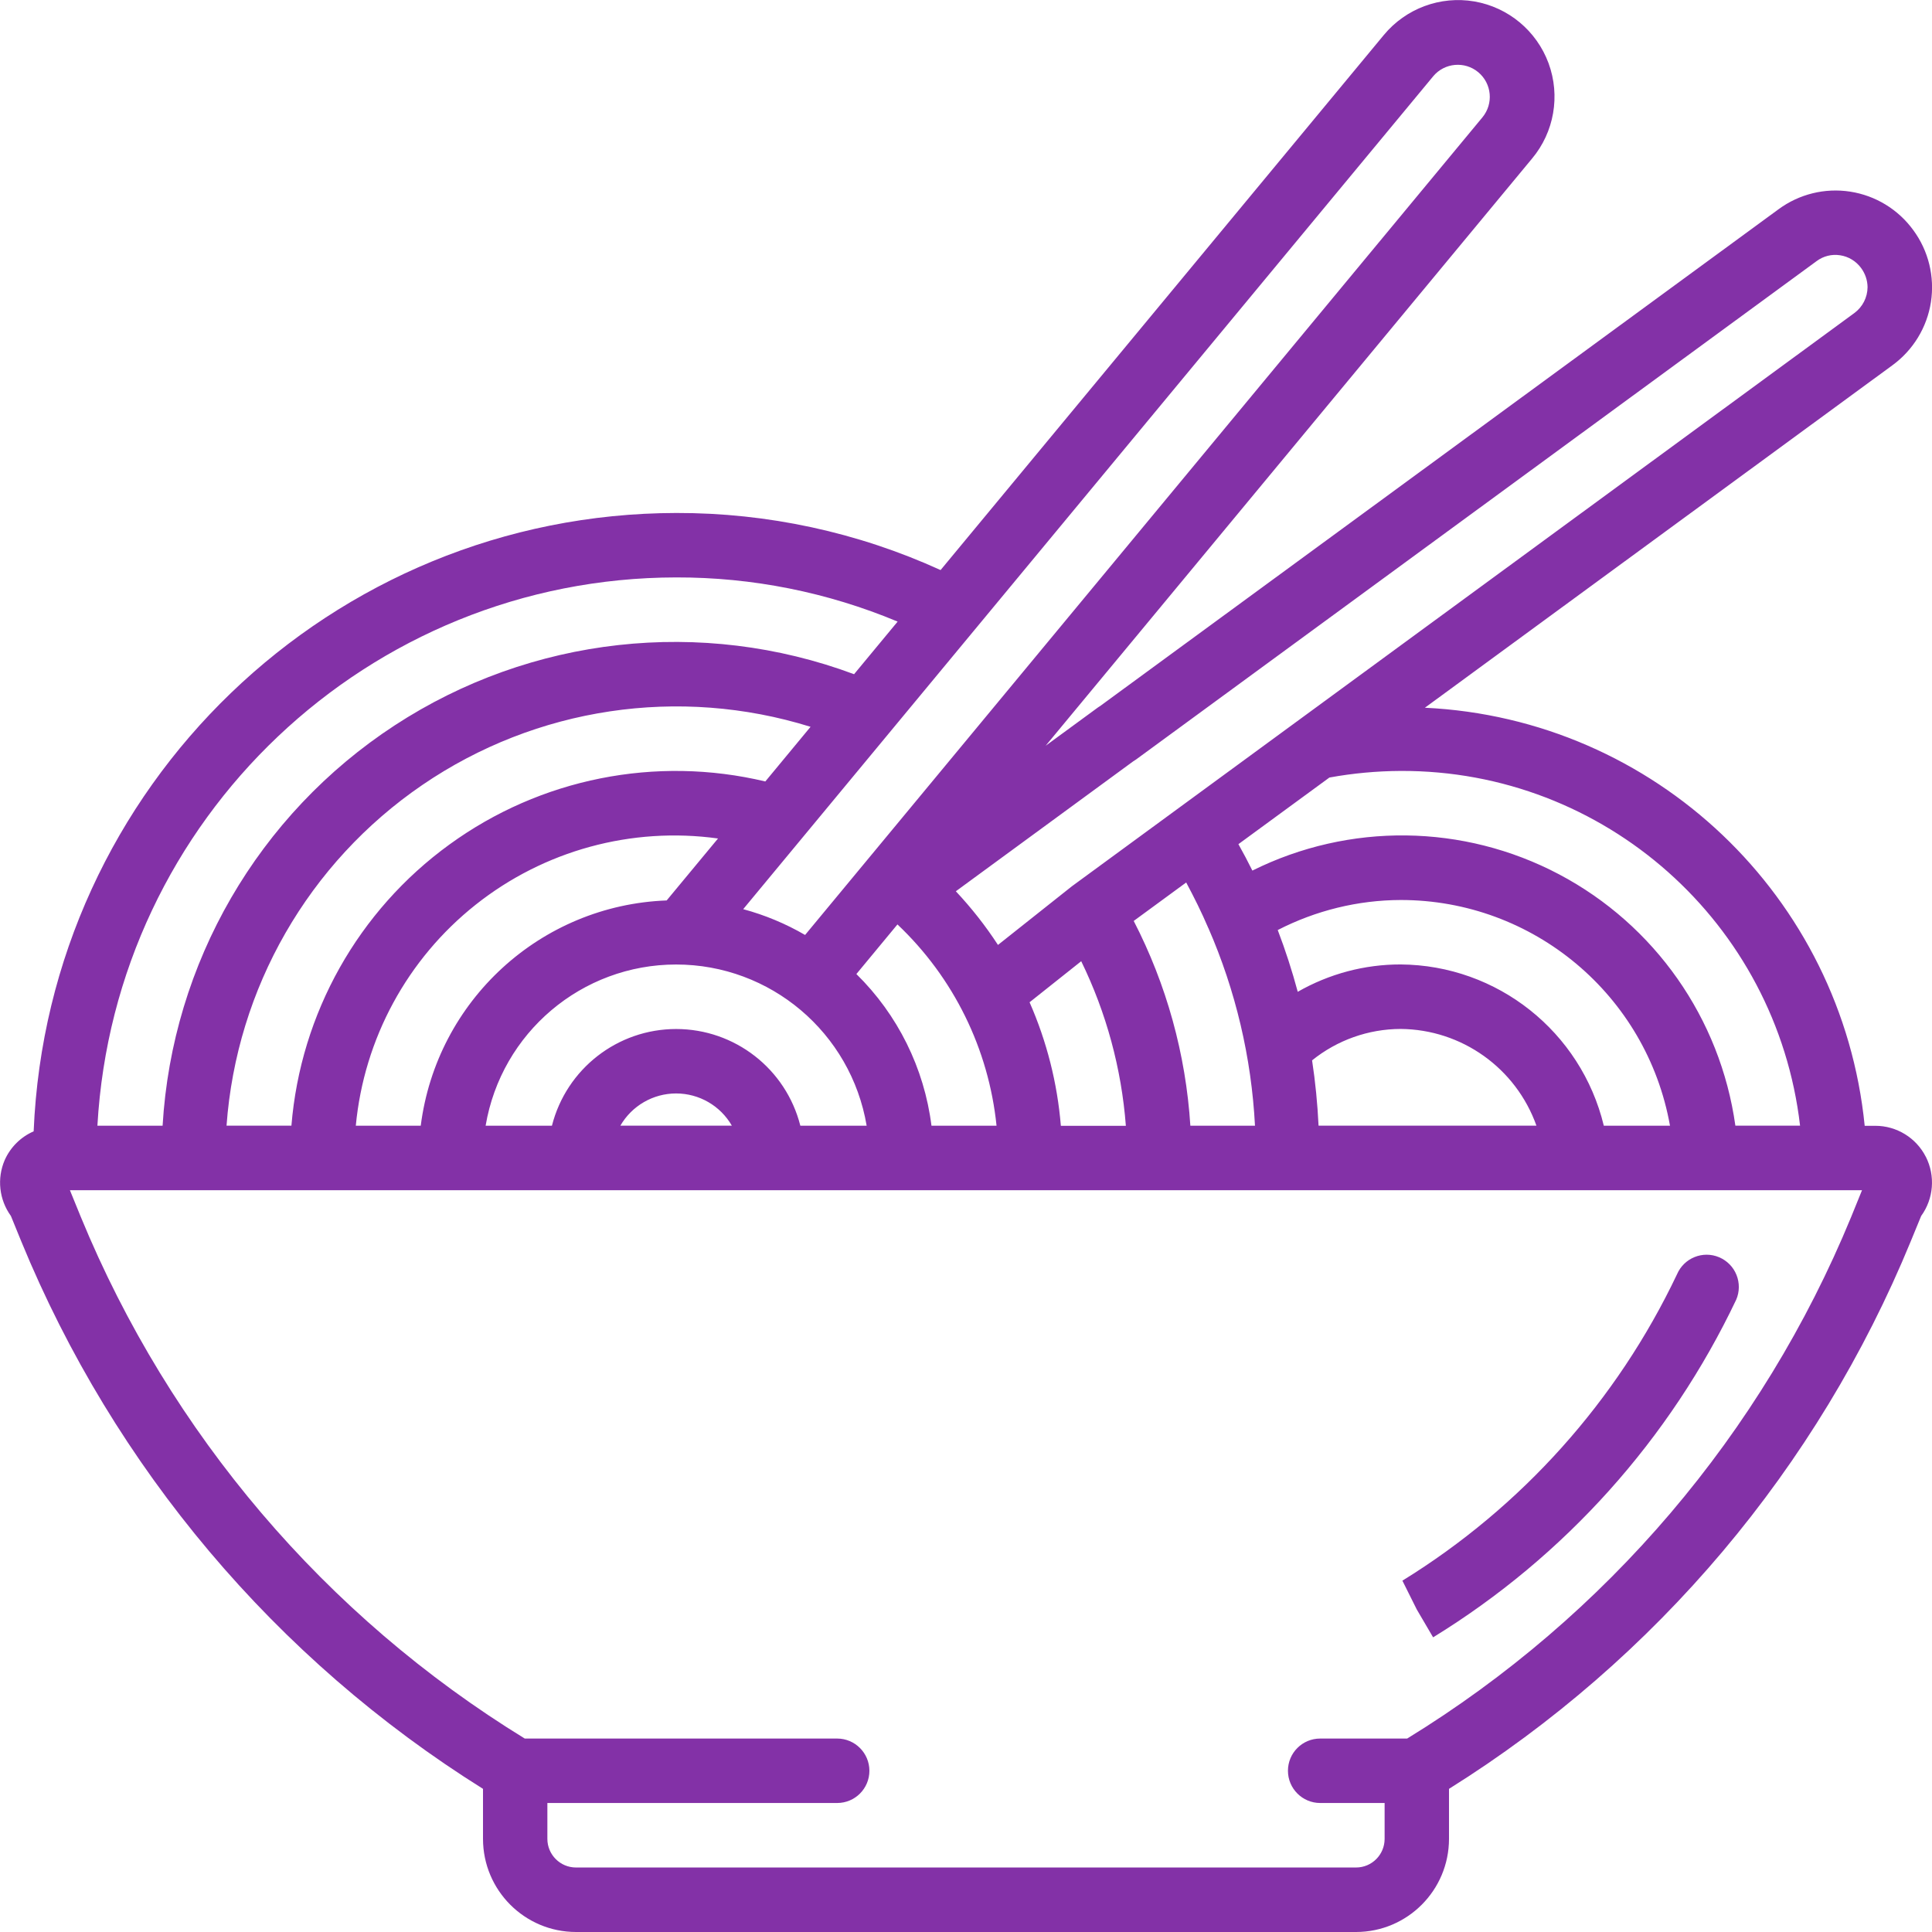<svg version="1.2" xmlns="http://www.w3.org/2000/svg" xmlns:xlink="http://www.w3.org/1999/xlink" overflow="visible" preserveAspectRatio="none" viewBox="0 0 31 31" width="31" height="31"><g transform="translate(0, 0)"><g transform="translate(2.8525792838962616e-14, 1.6387932677552897e-14) rotate(0)"><path d="M30.901,18.561c0.155,0.306 0.126,0.673 -0.075,0.95l-0.168,0.409c-1.492,3.631 -4.083,6.703 -7.408,8.783v0.803c-0.001,0.825 -0.668,1.493 -1.491,1.494h-12.517c-0.824,-0.001 -1.491,-0.669 -1.492,-1.494v-0.803c-3.326,-2.081 -5.917,-5.153 -7.409,-8.785l-0.166,-0.407c-0.189,-0.261 -0.227,-0.602 -0.099,-0.898c0.092,-0.206 0.257,-0.37 0.464,-0.46c0.231,-5.539 4.777,-9.913 10.312,-9.922c1.463,-0.003 2.909,0.309 4.24,0.916l7.111,-8.584c0.353,-0.427 0.907,-0.633 1.453,-0.54c0.546,0.094 1,0.472 1.192,0.993c0.191,0.521 0.09,1.104 -0.266,1.529l-7.804,9.421l0.837,-0.613c0.015,-0.011 0.032,-0.022 0.048,-0.032l10.874,-7.963c0.331,-0.244 0.745,-0.346 1.151,-0.283c0.406,0.063 0.77,0.285 1.012,0.618c0.244,0.331 0.345,0.746 0.283,1.153c-0.063,0.407 -0.285,0.771 -0.617,1.014l-7.503,5.496c3.687,0.175 6.69,3.029 7.057,6.708h0.17c0.342,-0 0.656,0.192 0.811,0.498zM22.475,12.37c-0.384,0.002 -0.766,0.037 -1.144,0.106l-1.46,1.069c0.078,0.14 0.154,0.282 0.224,0.424c1.555,-0.773 3.385,-0.751 4.921,0.06c1.535,0.811 2.588,2.311 2.829,4.033h1.038c-0.379,-3.254 -3.137,-5.705 -6.408,-5.692zM25.735,18.063h1.061c-0.373,-2.097 -2.195,-3.623 -4.321,-3.622c-0.686,0.002 -1.362,0.168 -1.973,0.482c0.124,0.325 0.231,0.656 0.321,0.991c0.503,-0.288 1.072,-0.44 1.651,-0.439c1.551,0.011 2.895,1.078 3.26,2.587zM22.475,16.51c-0.518,0.001 -1.019,0.179 -1.422,0.504c0.053,0.347 0.087,0.697 0.104,1.048h3.496c-0.329,-0.924 -1.199,-1.544 -2.178,-1.552zM19.388,14.891c-0.107,-0.251 -0.227,-0.492 -0.355,-0.731l-0.842,0.617c0.527,1.021 0.836,2.139 0.909,3.286h1.037c-0.057,-1.094 -0.31,-2.168 -0.748,-3.172zM15.337,14.301c0.25,0.267 0.477,0.555 0.676,0.861l1.186,-0.941l12.555,-9.198c0.132,-0.097 0.211,-0.251 0.212,-0.415c-0.001,-0.111 -0.038,-0.219 -0.104,-0.308c-0.081,-0.11 -0.202,-0.184 -0.337,-0.204c-0.133,-0.021 -0.269,0.013 -0.377,0.094l-10.92,7.997c-0.016,0.011 -0.032,0.022 -0.049,0.032zM17.349,15.423l-0.829,0.659c0.276,0.628 0.446,1.298 0.502,1.982h1.043c-0.07,-0.918 -0.313,-1.813 -0.716,-2.64zM12.842,18.063h1.064c-0.252,-1.494 -1.544,-2.587 -3.057,-2.587c-1.513,0 -2.805,1.093 -3.057,2.587h1.064c0.232,-0.913 1.053,-1.552 1.993,-1.552c0.941,0 1.762,0.639 1.993,1.552zM10.849,17.545c-0.369,0 -0.71,0.197 -0.895,0.517h1.789c-0.184,-0.32 -0.525,-0.517 -0.895,-0.517zM5.709,18.063h1.042c0.256,-2.01 1.925,-3.539 3.946,-3.615l0.824,-0.994c-1.387,-0.192 -2.791,0.192 -3.888,1.062c-1.097,0.87 -1.792,2.151 -1.924,3.547zM7.211,13.551c1.461,-1.062 3.313,-1.431 5.069,-1.012l0.726,-0.877c-2.11,-0.657 -4.403,-0.314 -6.229,0.933c-1.825,1.247 -2.982,3.26 -3.142,5.467h1.041c0.147,-1.802 1.073,-3.45 2.535,-4.511zM14.946,18.063h1.044c-0.126,-1.233 -0.69,-2.379 -1.59,-3.23l-0.659,0.796c0.664,0.652 1.089,1.51 1.205,2.434zM11.925,14.588c0.348,0.094 0.682,0.233 0.993,0.414l10.869,-13.12c0.18,-0.219 0.15,-0.541 -0.067,-0.723c-0.217,-0.181 -0.54,-0.153 -0.722,0.063zM1.564,18.063h1.045c0.154,-2.612 1.536,-4.995 3.724,-6.424c2.188,-1.429 4.923,-1.733 7.371,-0.821l0.699,-0.844c-1.126,-0.471 -2.334,-0.712 -3.554,-0.709c-4.933,0.006 -9.006,3.864 -9.286,8.797zM29.877,19.098h-28.755l0.175,0.429c1.43,3.475 3.924,6.405 7.123,8.369h5.013c0.285,0 0.517,0.232 0.517,0.517c0,0.286 -0.231,0.517 -0.517,0.517h-4.65v0.576c0,0.253 0.206,0.459 0.459,0.459h12.517c0.253,-0 0.458,-0.206 0.458,-0.459v-0.576h-1.034c-0.285,0 -0.517,-0.232 -0.517,-0.517c0,-0.286 0.231,-0.517 0.517,-0.517h1.396c3.199,-1.963 5.693,-4.893 7.123,-8.367zM22.733,25.825l-0.231,-0.463l0.003,-0.001c1.91,-1.178 3.439,-2.884 4.403,-4.913c0.112,-0.263 0.415,-0.386 0.678,-0.274c0.126,0.054 0.226,0.155 0.277,0.283c0.051,0.127 0.05,0.27 -0.004,0.396c-1.064,2.24 -2.753,4.123 -4.864,5.419z" style="stroke-width: 0; stroke-linecap: butt; stroke-linejoin: miter; fill: rgb(131, 49, 167);" vector-effect="non-scaling-stroke"/></g><defs><path id="path-1673538955703183192" d="M30.901,18.561c0.155,0.306 0.126,0.673 -0.075,0.95l-0.168,0.409c-1.492,3.631 -4.083,6.703 -7.408,8.783v0.803c-0.001,0.825 -0.668,1.493 -1.491,1.494h-12.517c-0.824,-0.001 -1.491,-0.669 -1.492,-1.494v-0.803c-3.326,-2.081 -5.917,-5.153 -7.409,-8.785l-0.166,-0.407c-0.189,-0.261 -0.227,-0.602 -0.099,-0.898c0.092,-0.206 0.257,-0.37 0.464,-0.46c0.231,-5.539 4.777,-9.913 10.312,-9.922c1.463,-0.003 2.909,0.309 4.24,0.916l7.111,-8.584c0.353,-0.427 0.907,-0.633 1.453,-0.54c0.546,0.094 1,0.472 1.192,0.993c0.191,0.521 0.09,1.104 -0.266,1.529l-7.804,9.421l0.837,-0.613c0.015,-0.011 0.032,-0.022 0.048,-0.032l10.874,-7.963c0.331,-0.244 0.745,-0.346 1.151,-0.283c0.406,0.063 0.77,0.285 1.012,0.618c0.244,0.331 0.345,0.746 0.283,1.153c-0.063,0.407 -0.285,0.771 -0.617,1.014l-7.503,5.496c3.687,0.175 6.69,3.029 7.057,6.708h0.17c0.342,-0 0.656,0.192 0.811,0.498zM22.475,12.37c-0.384,0.002 -0.766,0.037 -1.144,0.106l-1.46,1.069c0.078,0.14 0.154,0.282 0.224,0.424c1.555,-0.773 3.385,-0.751 4.921,0.06c1.535,0.811 2.588,2.311 2.829,4.033h1.038c-0.379,-3.254 -3.137,-5.705 -6.408,-5.692zM25.735,18.063h1.061c-0.373,-2.097 -2.195,-3.623 -4.321,-3.622c-0.686,0.002 -1.362,0.168 -1.973,0.482c0.124,0.325 0.231,0.656 0.321,0.991c0.503,-0.288 1.072,-0.44 1.651,-0.439c1.551,0.011 2.895,1.078 3.26,2.587zM22.475,16.51c-0.518,0.001 -1.019,0.179 -1.422,0.504c0.053,0.347 0.087,0.697 0.104,1.048h3.496c-0.329,-0.924 -1.199,-1.544 -2.178,-1.552zM19.388,14.891c-0.107,-0.251 -0.227,-0.492 -0.355,-0.731l-0.842,0.617c0.527,1.021 0.836,2.139 0.909,3.286h1.037c-0.057,-1.094 -0.31,-2.168 -0.748,-3.172zM15.337,14.301c0.25,0.267 0.477,0.555 0.676,0.861l1.186,-0.941l12.555,-9.198c0.132,-0.097 0.211,-0.251 0.212,-0.415c-0.001,-0.111 -0.038,-0.219 -0.104,-0.308c-0.081,-0.11 -0.202,-0.184 -0.337,-0.204c-0.133,-0.021 -0.269,0.013 -0.377,0.094l-10.92,7.997c-0.016,0.011 -0.032,0.022 -0.049,0.032zM17.349,15.423l-0.829,0.659c0.276,0.628 0.446,1.298 0.502,1.982h1.043c-0.07,-0.918 -0.313,-1.813 -0.716,-2.64zM12.842,18.063h1.064c-0.252,-1.494 -1.544,-2.587 -3.057,-2.587c-1.513,0 -2.805,1.093 -3.057,2.587h1.064c0.232,-0.913 1.053,-1.552 1.993,-1.552c0.941,0 1.762,0.639 1.993,1.552zM10.849,17.545c-0.369,0 -0.71,0.197 -0.895,0.517h1.789c-0.184,-0.32 -0.525,-0.517 -0.895,-0.517zM5.709,18.063h1.042c0.256,-2.01 1.925,-3.539 3.946,-3.615l0.824,-0.994c-1.387,-0.192 -2.791,0.192 -3.888,1.062c-1.097,0.87 -1.792,2.151 -1.924,3.547zM7.211,13.551c1.461,-1.062 3.313,-1.431 5.069,-1.012l0.726,-0.877c-2.11,-0.657 -4.403,-0.314 -6.229,0.933c-1.825,1.247 -2.982,3.26 -3.142,5.467h1.041c0.147,-1.802 1.073,-3.45 2.535,-4.511zM14.946,18.063h1.044c-0.126,-1.233 -0.69,-2.379 -1.59,-3.23l-0.659,0.796c0.664,0.652 1.089,1.51 1.205,2.434zM11.925,14.588c0.348,0.094 0.682,0.233 0.993,0.414l10.869,-13.12c0.18,-0.219 0.15,-0.541 -0.067,-0.723c-0.217,-0.181 -0.54,-0.153 -0.722,0.063zM1.564,18.063h1.045c0.154,-2.612 1.536,-4.995 3.724,-6.424c2.188,-1.429 4.923,-1.733 7.371,-0.821l0.699,-0.844c-1.126,-0.471 -2.334,-0.712 -3.554,-0.709c-4.933,0.006 -9.006,3.864 -9.286,8.797zM29.877,19.098h-28.755l0.175,0.429c1.43,3.475 3.924,6.405 7.123,8.369h5.013c0.285,0 0.517,0.232 0.517,0.517c0,0.286 -0.231,0.517 -0.517,0.517h-4.65v0.576c0,0.253 0.206,0.459 0.459,0.459h12.517c0.253,-0 0.458,-0.206 0.458,-0.459v-0.576h-1.034c-0.285,0 -0.517,-0.232 -0.517,-0.517c0,-0.286 0.231,-0.517 0.517,-0.517h1.396c3.199,-1.963 5.693,-4.893 7.123,-8.367zM22.733,25.825l-0.231,-0.463l0.003,-0.001c1.91,-1.178 3.439,-2.884 4.403,-4.913c0.112,-0.263 0.415,-0.386 0.678,-0.274c0.126,0.054 0.226,0.155 0.277,0.283c0.051,0.127 0.05,0.27 -0.004,0.396c-1.064,2.24 -2.753,4.123 -4.864,5.419z" vector-effect="non-scaling-stroke"/></defs></g></svg>